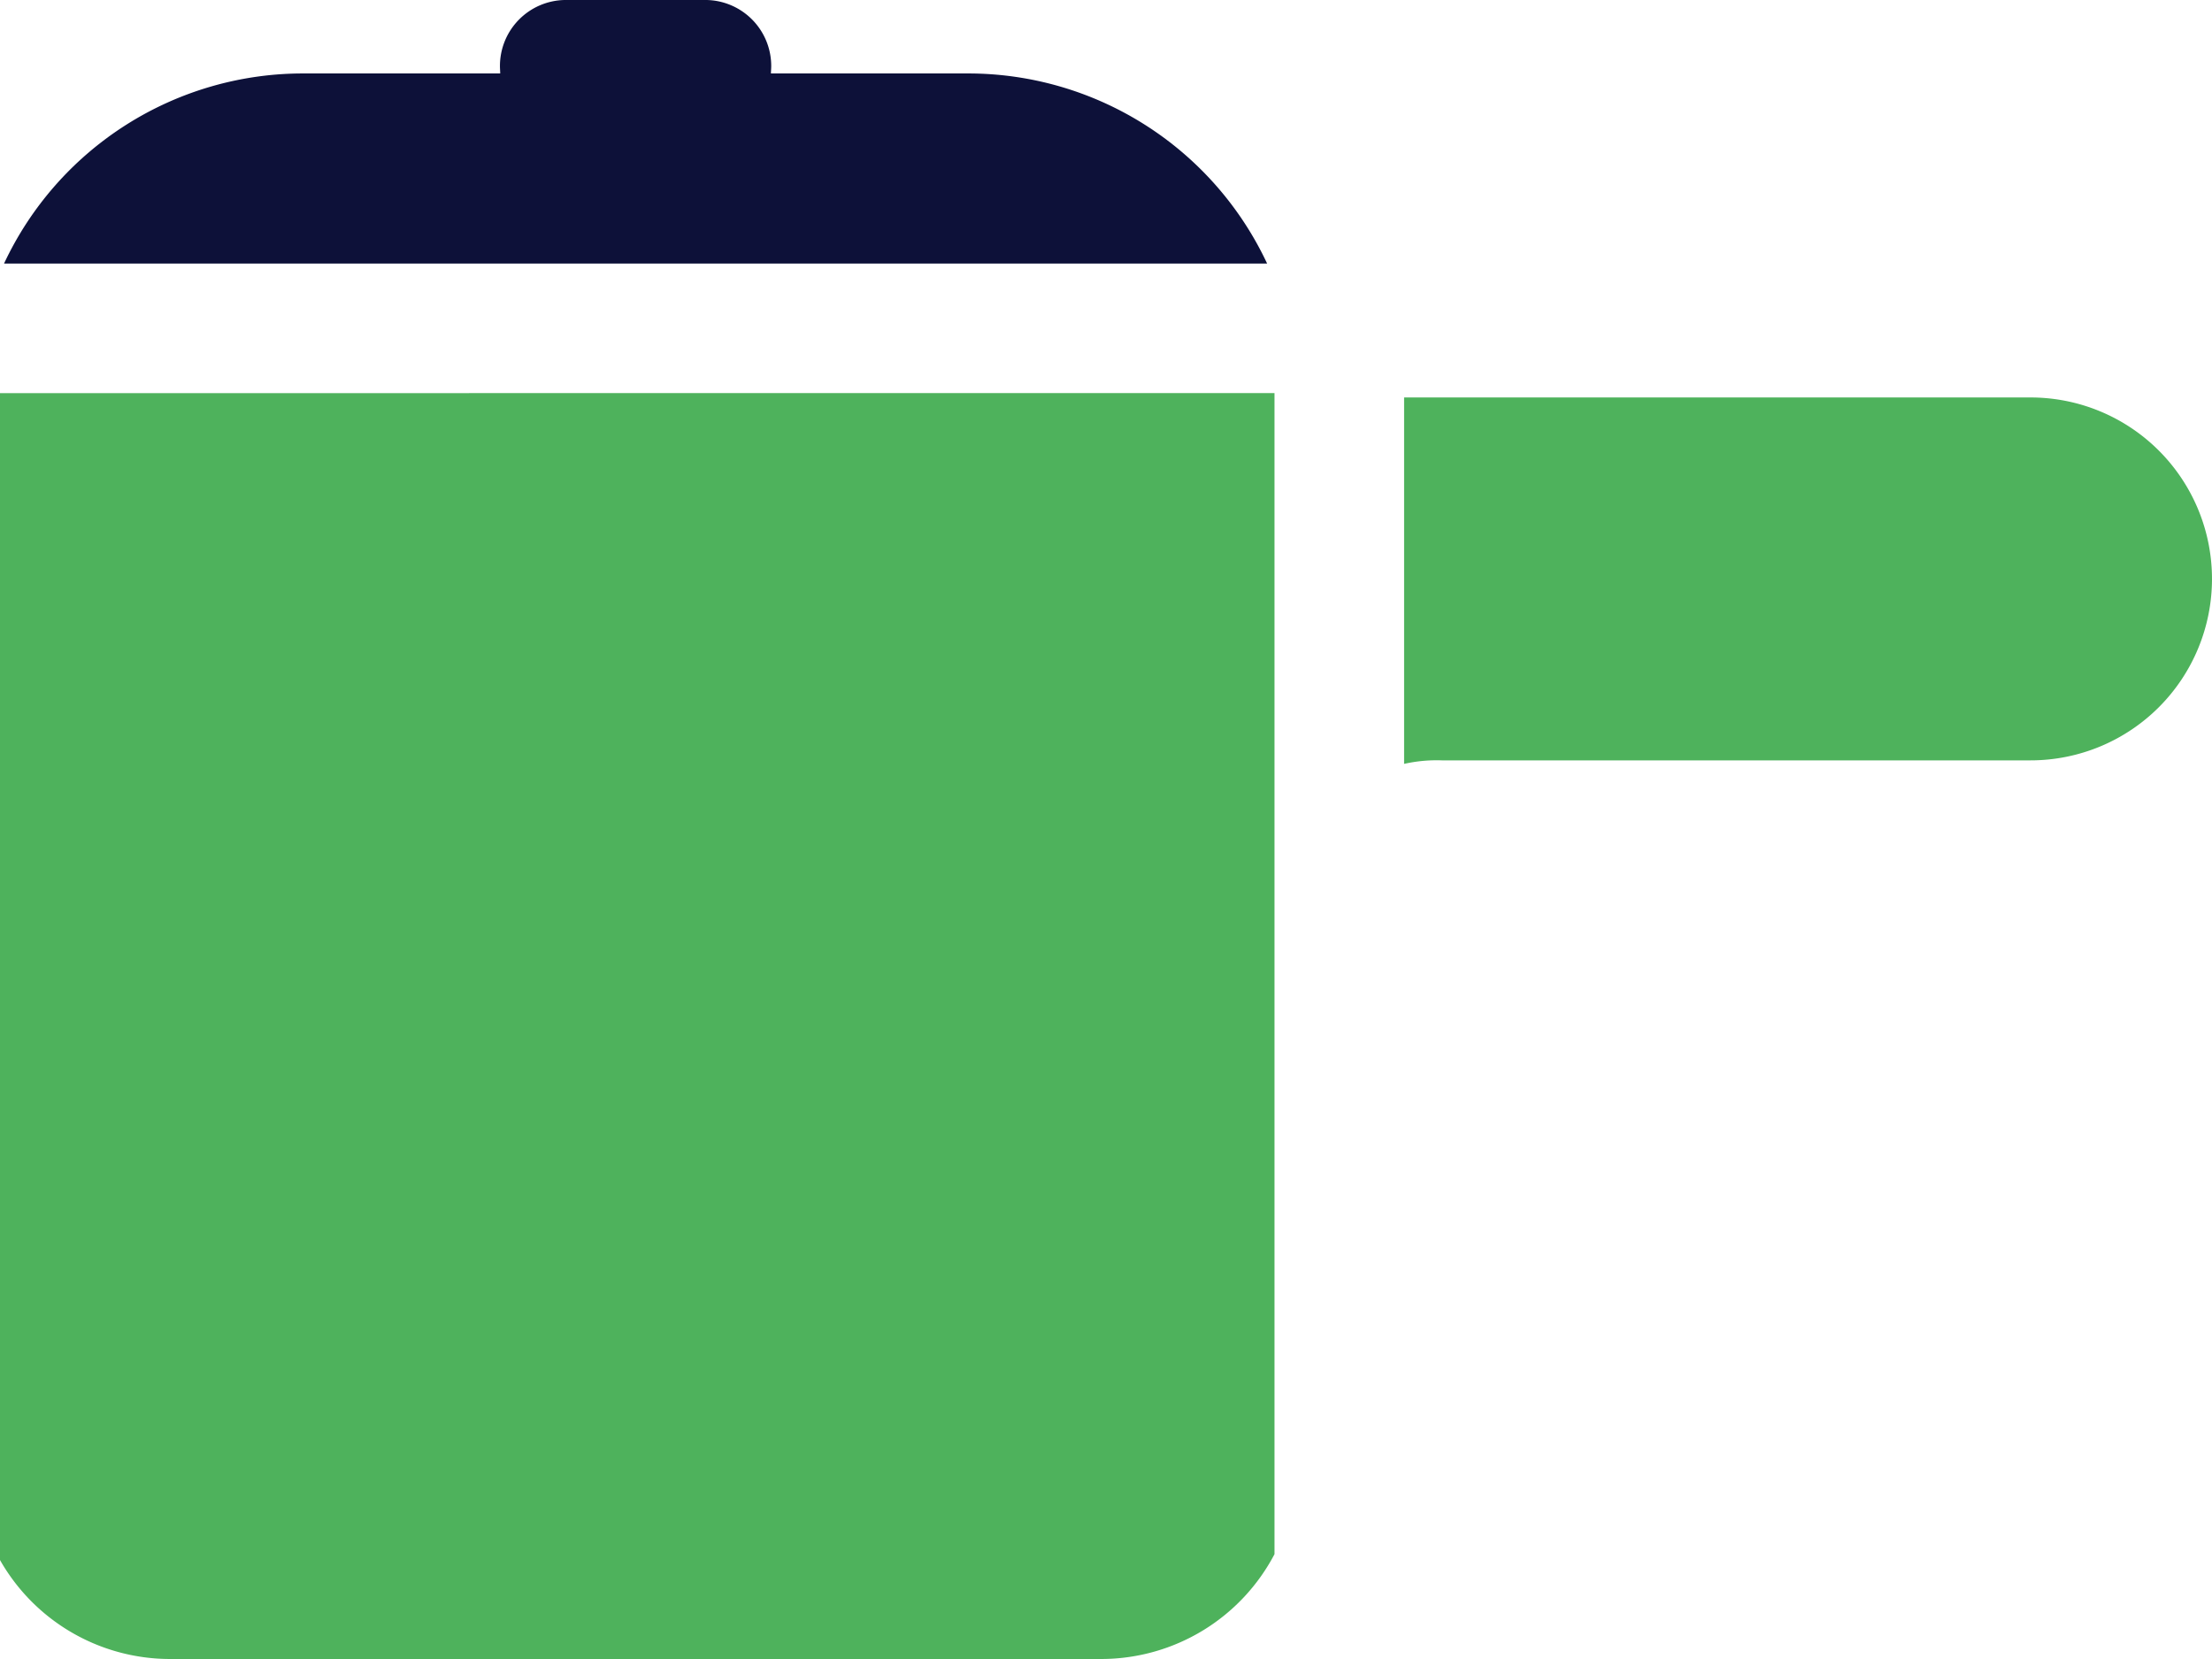 <svg xmlns="http://www.w3.org/2000/svg" width="102.113" height="76.584" viewBox="0 0 102.113 76.584"><defs><style>.a{fill:#0d1139;}.b{fill:#4eb25c;}</style></defs><g transform="translate(-708 -756)"><path class="a" d="M753.167,759.39h-9.06c.008-.2.014-.244.014-.337A3.046,3.046,0,0,0,741.13,756h-6.54a3.046,3.046,0,0,0-2.992,3.054c0,.093.006.137.013.337h-9.059a15.24,15.24,0,0,0-13.846,8.775h58.307a15.24,15.24,0,0,0-13.847-8.775Zm0,0" transform="translate(-0.519 0)"/><path class="b" d="M980.667,825H951.75v16.915a6.854,6.854,0,0,1,1.741-.162h27.177a8.376,8.376,0,1,0,0-16.753Zm0,0" transform="translate(-178.932 -50.652)"/><path class="b" d="M708,824.25v53.868a9.032,9.032,0,0,0,7.77,4.567h43.143a9.035,9.035,0,0,0,7.922-4.839v-53.6Zm0,0" transform="translate(0 -50.101)"/></g></svg>